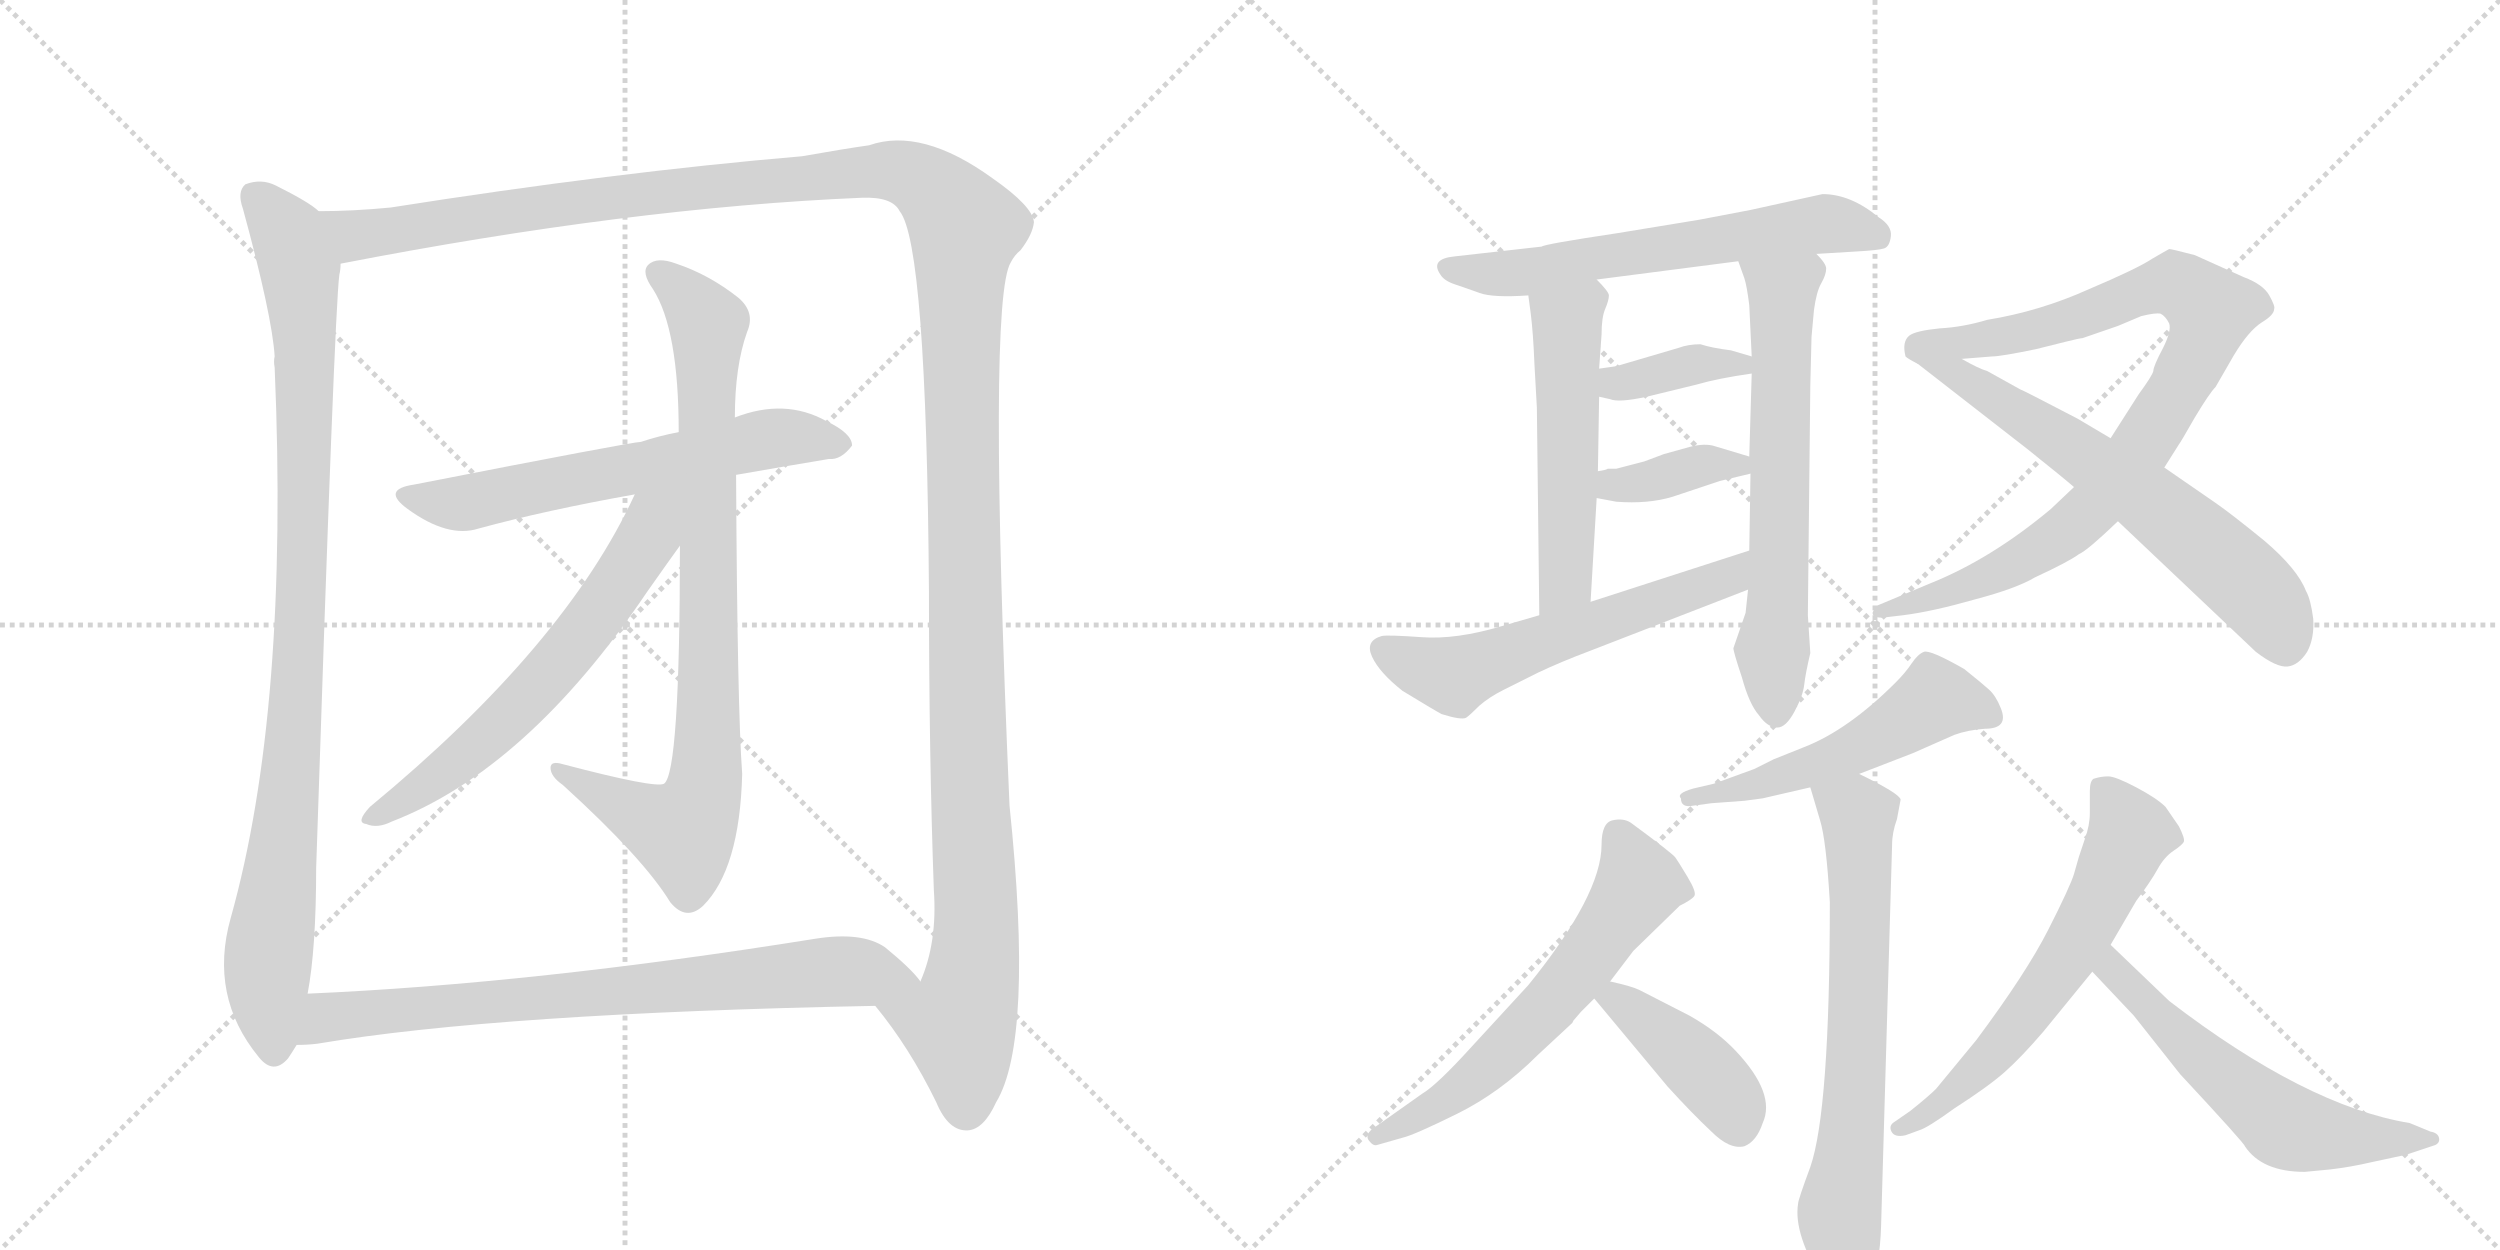 <svg version="1.1" viewBox="0 0 2048 1024" xmlns="http://www.w3.org/2000/svg">
  <g stroke="lightgray" stroke-dasharray="1,1" stroke-width="1" transform="scale(4, 4)">
    <line x1="0" y1="0" x2="256" y2="256"></line>
    <line x1="256" y1="0" x2="0" y2="256"></line>
    <line x1="128" y1="0" x2="128" y2="256"></line>
    <line x1="0" y1="128" x2="256" y2="128"></line>
    <line x1="256" y1="0" x2="512" y2="256"></line>
    <line x1="512" y1="0" x2="256" y2="256"></line>
    <line x1="384" y1="0" x2="384" y2="256"></line>
    <line x1="256" y1="128" x2="512" y2="128"></line>
  </g>
<g transform="scale(1, -1) translate(0, -850)">
   <style type="text/css">
    @keyframes keyframes0 {
      from {
       stroke: black;
       stroke-dashoffset: 969;
       stroke-width: 128;
       }
       76% {
       animation-timing-function: step-end;
       stroke: black;
       stroke-dashoffset: 0;
       stroke-width: 128;
       }
       to {
       stroke: black;
       stroke-width: 1024;
       }
       }
       #make-me-a-hanzi-animation-0 {
         animation: keyframes0 1.039s both;
         animation-delay: 0s;
         animation-timing-function: linear;
       }
    @keyframes keyframes1 {
      from {
       stroke: black;
       stroke-dashoffset: 1529;
       stroke-width: 128;
       }
       83% {
       animation-timing-function: step-end;
       stroke: black;
       stroke-dashoffset: 0;
       stroke-width: 128;
       }
       to {
       stroke: black;
       stroke-width: 1024;
       }
       }
       #make-me-a-hanzi-animation-1 {
         animation: keyframes1 1.494s both;
         animation-delay: 1.039s;
         animation-timing-function: linear;
       }
    @keyframes keyframes2 {
      from {
       stroke: black;
       stroke-dashoffset: 616;
       stroke-width: 128;
       }
       67% {
       animation-timing-function: step-end;
       stroke: black;
       stroke-dashoffset: 0;
       stroke-width: 128;
       }
       to {
       stroke: black;
       stroke-width: 1024;
       }
       }
       #make-me-a-hanzi-animation-2 {
         animation: keyframes2 0.751s both;
         animation-delay: 2.533s;
         animation-timing-function: linear;
       }
    @keyframes keyframes3 {
      from {
       stroke: black;
       stroke-dashoffset: 850;
       stroke-width: 128;
       }
       73% {
       animation-timing-function: step-end;
       stroke: black;
       stroke-dashoffset: 0;
       stroke-width: 128;
       }
       to {
       stroke: black;
       stroke-width: 1024;
       }
       }
       #make-me-a-hanzi-animation-3 {
         animation: keyframes3 0.942s both;
         animation-delay: 3.284s;
         animation-timing-function: linear;
       }
    @keyframes keyframes4 {
      from {
       stroke: black;
       stroke-dashoffset: 622;
       stroke-width: 128;
       }
       67% {
       animation-timing-function: step-end;
       stroke: black;
       stroke-dashoffset: 0;
       stroke-width: 128;
       }
       to {
       stroke: black;
       stroke-width: 1024;
       }
       }
       #make-me-a-hanzi-animation-4 {
         animation: keyframes4 0.756s both;
         animation-delay: 4.226s;
         animation-timing-function: linear;
       }
    @keyframes keyframes5 {
      from {
       stroke: black;
       stroke-dashoffset: 763;
       stroke-width: 128;
       }
       71% {
       animation-timing-function: step-end;
       stroke: black;
       stroke-dashoffset: 0;
       stroke-width: 128;
       }
       to {
       stroke: black;
       stroke-width: 1024;
       }
       }
       #make-me-a-hanzi-animation-5 {
         animation: keyframes5 0.871s both;
         animation-delay: 4.982s;
         animation-timing-function: linear;
       }
    @keyframes keyframes6 {
      from {
       stroke: black;
       stroke-dashoffset: 612;
       stroke-width: 128;
       }
       67% {
       animation-timing-function: step-end;
       stroke: black;
       stroke-dashoffset: 0;
       stroke-width: 128;
       }
       to {
       stroke: black;
       stroke-width: 1024;
       }
       }
       #make-me-a-hanzi-animation-6 {
         animation: keyframes6 0.748s both;
         animation-delay: 5.853s;
         animation-timing-function: linear;
       }
    @keyframes keyframes7 {
      from {
       stroke: black;
       stroke-dashoffset: 522;
       stroke-width: 128;
       }
       63% {
       animation-timing-function: step-end;
       stroke: black;
       stroke-dashoffset: 0;
       stroke-width: 128;
       }
       to {
       stroke: black;
       stroke-width: 1024;
       }
       }
       #make-me-a-hanzi-animation-7 {
         animation: keyframes7 0.675s both;
         animation-delay: 6.601s;
         animation-timing-function: linear;
       }
    @keyframes keyframes8 {
      from {
       stroke: black;
       stroke-dashoffset: 636;
       stroke-width: 128;
       }
       67% {
       animation-timing-function: step-end;
       stroke: black;
       stroke-dashoffset: 0;
       stroke-width: 128;
       }
       to {
       stroke: black;
       stroke-width: 1024;
       }
       }
       #make-me-a-hanzi-animation-8 {
         animation: keyframes8 0.768s both;
         animation-delay: 7.276s;
         animation-timing-function: linear;
       }
    @keyframes keyframes9 {
      from {
       stroke: black;
       stroke-dashoffset: 371;
       stroke-width: 128;
       }
       55% {
       animation-timing-function: step-end;
       stroke: black;
       stroke-dashoffset: 0;
       stroke-width: 128;
       }
       to {
       stroke: black;
       stroke-width: 1024;
       }
       }
       #make-me-a-hanzi-animation-9 {
         animation: keyframes9 0.552s both;
         animation-delay: 8.043s;
         animation-timing-function: linear;
       }
    @keyframes keyframes10 {
      from {
       stroke: black;
       stroke-dashoffset: 372;
       stroke-width: 128;
       }
       55% {
       animation-timing-function: step-end;
       stroke: black;
       stroke-dashoffset: 0;
       stroke-width: 128;
       }
       to {
       stroke: black;
       stroke-width: 1024;
       }
       }
       #make-me-a-hanzi-animation-10 {
         animation: keyframes10 0.553s both;
         animation-delay: 8.595s;
         animation-timing-function: linear;
       }
    @keyframes keyframes11 {
      from {
       stroke: black;
       stroke-dashoffset: 577;
       stroke-width: 128;
       }
       65% {
       animation-timing-function: step-end;
       stroke: black;
       stroke-dashoffset: 0;
       stroke-width: 128;
       }
       to {
       stroke: black;
       stroke-width: 1024;
       }
       }
       #make-me-a-hanzi-animation-11 {
         animation: keyframes11 0.72s both;
         animation-delay: 9.148s;
         animation-timing-function: linear;
       }
    @keyframes keyframes12 {
      from {
       stroke: black;
       stroke-dashoffset: 898;
       stroke-width: 128;
       }
       75% {
       animation-timing-function: step-end;
       stroke: black;
       stroke-dashoffset: 0;
       stroke-width: 128;
       }
       to {
       stroke: black;
       stroke-width: 1024;
       }
       }
       #make-me-a-hanzi-animation-12 {
         animation: keyframes12 0.981s both;
         animation-delay: 9.868s;
         animation-timing-function: linear;
       }
    @keyframes keyframes13 {
      from {
       stroke: black;
       stroke-dashoffset: 637;
       stroke-width: 128;
       }
       67% {
       animation-timing-function: step-end;
       stroke: black;
       stroke-dashoffset: 0;
       stroke-width: 128;
       }
       to {
       stroke: black;
       stroke-width: 1024;
       }
       }
       #make-me-a-hanzi-animation-13 {
         animation: keyframes13 0.768s both;
         animation-delay: 10.848s;
         animation-timing-function: linear;
       }
    @keyframes keyframes14 {
      from {
       stroke: black;
       stroke-dashoffset: 523;
       stroke-width: 128;
       }
       63% {
       animation-timing-function: step-end;
       stroke: black;
       stroke-dashoffset: 0;
       stroke-width: 128;
       }
       to {
       stroke: black;
       stroke-width: 1024;
       }
       }
       #make-me-a-hanzi-animation-14 {
         animation: keyframes14 0.676s both;
         animation-delay: 11.617s;
         animation-timing-function: linear;
       }
    @keyframes keyframes15 {
      from {
       stroke: black;
       stroke-dashoffset: 682;
       stroke-width: 128;
       }
       69% {
       animation-timing-function: step-end;
       stroke: black;
       stroke-dashoffset: 0;
       stroke-width: 128;
       }
       to {
       stroke: black;
       stroke-width: 1024;
       }
       }
       #make-me-a-hanzi-animation-15 {
         animation: keyframes15 0.805s both;
         animation-delay: 12.292s;
         animation-timing-function: linear;
       }
    @keyframes keyframes16 {
      from {
       stroke: black;
       stroke-dashoffset: 601;
       stroke-width: 128;
       }
       66% {
       animation-timing-function: step-end;
       stroke: black;
       stroke-dashoffset: 0;
       stroke-width: 128;
       }
       to {
       stroke: black;
       stroke-width: 1024;
       }
       }
       #make-me-a-hanzi-animation-16 {
         animation: keyframes16 0.739s both;
         animation-delay: 13.097s;
         animation-timing-function: linear;
       }
    @keyframes keyframes17 {
      from {
       stroke: black;
       stroke-dashoffset: 414;
       stroke-width: 128;
       }
       57% {
       animation-timing-function: step-end;
       stroke: black;
       stroke-dashoffset: 0;
       stroke-width: 128;
       }
       to {
       stroke: black;
       stroke-width: 1024;
       }
       }
       #make-me-a-hanzi-animation-17 {
         animation: keyframes17 0.587s both;
         animation-delay: 13.837s;
         animation-timing-function: linear;
       }
    @keyframes keyframes18 {
      from {
       stroke: black;
       stroke-dashoffset: 612;
       stroke-width: 128;
       }
       67% {
       animation-timing-function: step-end;
       stroke: black;
       stroke-dashoffset: 0;
       stroke-width: 128;
       }
       to {
       stroke: black;
       stroke-width: 1024;
       }
       }
       #make-me-a-hanzi-animation-18 {
         animation: keyframes18 0.748s both;
         animation-delay: 14.424s;
         animation-timing-function: linear;
       }
    @keyframes keyframes19 {
      from {
       stroke: black;
       stroke-dashoffset: 579;
       stroke-width: 128;
       }
       65% {
       animation-timing-function: step-end;
       stroke: black;
       stroke-dashoffset: 0;
       stroke-width: 128;
       }
       to {
       stroke: black;
       stroke-width: 1024;
       }
       }
       #make-me-a-hanzi-animation-19 {
         animation: keyframes19 0.721s both;
         animation-delay: 15.172s;
         animation-timing-function: linear;
       }
</style>
<path d="M 261 677 Q 254 684 226 698 Q 214 704 201 699 Q 194 693 199 679 Q 223 591 225 558 Q 224 554 225 549 Q 237 269 189 98 Q 171 34 212 -16 Q 224 -31 236 -17 Q 240 -11 243 -6 L 252 36 Q 259 73 259 139 Q 274 596 278 625 Q 279 629 279 634 C 282 663 282 663 261 677 Z" fill="lightgray"></path> 
<path d="M 717 26 Q 745 -8 767 -53 Q 777 -77 793 -76 Q 806 -75 816 -53 Q 847 -2 827 190 Q 809 604 828 635 Q 831 641 836 645 Q 846 658 847 668 Q 846 681 813 704 Q 755 746 712 731 Q 691 728 657 722 Q 504 709 320 680 Q 289 677 261 677 C 231 676 250 628 279 634 Q 516 680 706 688 Q 731 689 737 677 Q 759 650 761 365 Q 761 233 765 121 Q 768 78 754 46 C 746 17 699 50 717 26 Z" fill="lightgray"></path> 
<path d="M 603 461 Q 643 468 679 474 Q 689 473 698 485 Q 698 495 677 505 Q 643 524 602 508 L 556 496 Q 540 493 525 488 Q 518 488 339 453 Q 312 449 334 433 Q 367 409 392 417 Q 447 432 520 445 L 603 461 Z" fill="lightgray"></path> 
<path d="M 557 403 Q 557 217 544 208 Q 537 204 461 224 Q 451 227 451 221 Q 451 214 461 207 Q 527 147 549 111 Q 562 95 576 108 Q 606 138 608 216 Q 604 270 603 461 L 602 508 Q 602 550 612 578 Q 619 594 605 606 Q 581 625 554 634 Q 538 640 531 633 Q 525 627 535 613 Q 556 580 556 496 L 557 403 Z" fill="lightgray"></path> 
<path d="M 520 445 Q 463 321 303 189 Q 291 176 300 175 Q 309 171 321 177 Q 432 220 530 365 Q 549 392 557 403 C 597 459 542 492 520 445 Z" fill="lightgray"></path> 
<path d="M 243 -6 Q 252 -6 260 -5 Q 408 20 717 26 C 747 27 771 27 754 46 Q 747 56 725 74 Q 706 87 668 81 Q 437 44 252 36 C 222 35 213 -8 243 -6 Z" fill="lightgray"></path> 
<path d="M 1488 642 L 1521 644 Q 1539 645 1543.5 646.5 Q 1548 648 1549 656.5 Q 1550 665 1539 672 Q 1516 691 1493 691 L 1434 678 L 1392 670 L 1325 659 Q 1265 650 1263 648 L 1192 640 Q 1171 638 1180 625 Q 1183 620 1192 617 Q 1201 614 1212 610 Q 1223 606 1252 608 L 1308 621 L 1424 636 L 1488 642 Z" fill="lightgray"></path> 
<path d="M 1252 608 L 1254 593 Q 1256 577 1257 552 L 1259 516 L 1261 346 C 1261 316 1301 327 1303 357 L 1308 442 L 1309 464 L 1310 525 L 1310 548 L 1312 576 Q 1312 590 1315 597 Q 1318 604 1318 608 Q 1318 611 1308 621 C 1288 643 1248 638 1252 608 Z" fill="lightgray"></path> 
<path d="M 1486 596 Q 1488 611 1492 618 Q 1496 625 1496 630 Q 1496 634 1488 642 C 1470 666 1414 664 1424 636 L 1429 622 Q 1431 616 1433 600 L 1435 558 L 1435 544 L 1433 476 L 1434 462 L 1433 399 L 1432 367 L 1430 348 L 1420 319 Q 1420 316 1427 295 Q 1433 273 1441 264 Q 1448 254 1456 254 Q 1463 254 1470 267 Q 1477 280 1478 289 Q 1479 298 1483 315 L 1481 346 L 1483 534 L 1484 574 L 1486 596 Z" fill="lightgray"></path> 
<path d="M 1310 525 L 1319 523 Q 1326 520 1349 525 L 1390 535 Q 1407 540 1435 544 C 1465 548 1464 550 1435 558 L 1418 563 Q 1402 565 1393 568 Q 1383 568 1375 565 L 1324 550 L 1310 548 C 1280 544 1281 532 1310 525 Z" fill="lightgray"></path> 
<path d="M 1308 442 L 1324 439 Q 1350 437 1370 443 L 1409 456 L 1434 462 C 1459 468 1459 468 1433 476 L 1403 485 Q 1394 487 1381 483 Q 1367 479 1363 478 L 1347 472 L 1324 466 L 1317 466 Q 1316 465 1309 464 C 1279 459 1279 448 1308 442 Z" fill="lightgray"></path> 
<path d="M 1261 346 L 1230 337 Q 1193 326 1165 328 Q 1137 330 1132 329 Q 1118 325 1124 312 Q 1130 299 1149 284 Q 1177 267 1181 265 Q 1197 260 1201 262 Q 1204 264 1212 272 Q 1220 279 1232 285 L 1260 299 Q 1279 308 1303 317 L 1432 367 C 1460 378 1462 408 1433 399 L 1303 357 L 1261 346 Z" fill="lightgray"></path> 
<path d="M 1699 451 L 1680 433 Q 1631 392 1581 372 L 1538 354 Q 1535 351 1534 348 Q 1534 344 1542 344 L 1559 346 Q 1583 349 1618 359 Q 1652 368 1667 377 Q 1695 390 1703 396 Q 1710 399 1735 423 L 1773 467 L 1785 486 Q 1786 487 1798 508 Q 1810 528 1815 533 L 1830 559 Q 1842 579 1853 586 Q 1863 592 1863 597 Q 1864 599 1859 608 Q 1854 617 1838 623 L 1798 641 Q 1779 646 1777 646 Q 1775 645 1763 638 Q 1751 630 1711 613 Q 1671 595 1628 588 Q 1608 582 1589 581 Q 1569 579 1564 575 Q 1558 570 1561 558 Q 1563 556 1571 552 C 1572 551 1577 554 1607 556 L 1632 558 Q 1639 558 1668 564 L 1692 570 Q 1704 573 1706 573 L 1735 583 L 1754 591 Q 1766 594 1770 593 Q 1774 591 1777 585 Q 1779 579 1772 565 Q 1764 550 1764 546 Q 1763 542 1752 527 L 1729 491 L 1699 451 Z" fill="lightgray"></path> 
<path d="M 1735 423 L 1848 316 Q 1865 303 1874 304 Q 1883 305 1890 316 Q 1896 327 1895 343 Q 1893 359 1889 366 Q 1882 384 1855 407 Q 1828 429 1815 438 L 1773 467 L 1729 491 L 1702 507 Q 1656 531 1655 531 L 1628 546 Q 1621 548 1607 556 C 1581 570 1547 570 1571 552 L 1661 482 Q 1691 458 1699 451 L 1735 423 Z" fill="lightgray"></path> 
<path d="M 1404 208 L 1387 204 Q 1373 200 1377 196 Q 1377 188 1387 190 L 1402 192 L 1429 194 L 1444 196 L 1483 205 L 1523 216 L 1567 233 L 1601 248 Q 1612 252 1626 253 Q 1646 253 1639 270 Q 1635 280 1629.5 285 Q 1624 290 1609 302 Q 1581 318 1576 316 Q 1571 314 1566 306.5 Q 1561 299 1553 291 Q 1514 252 1478 238 L 1453 228 L 1437 220 L 1404 208 Z" fill="lightgray"></path> 
<path d="M 1483 205 L 1491 178 Q 1496 162 1499 111 Q 1499 -60 1483 -106 Q 1473 -133 1473 -136 Q 1469 -161 1494 -201 Q 1507 -221 1512 -219 Q 1522 -219 1531 -206 Q 1540 -189 1541 -154 L 1550 158 Q 1550 168 1554 179 L 1557 195 Q 1556 200 1523 216 C 1496 229 1474 234 1483 205 Z" fill="lightgray"></path> 
<path d="M 1319 46 L 1338 71 L 1376 108 Q 1386 113 1388 116 Q 1390 119 1382.5 131.5 Q 1375 144 1372.5 147.5 Q 1370 151 1336 176 Q 1330 180 1321 178 Q 1312 176 1312 158 Q 1312 117 1252 43 L 1206 -7 Q 1177 -39 1165 -46 L 1124 -75 Q 1118 -80 1121.5 -84.5 Q 1125 -89 1128 -88 L 1149 -82 Q 1158 -80 1193.5 -62.5 Q 1229 -45 1260 -14 L 1288 12 L 1289 14 L 1295 21 L 1306 32 L 1319 46 Z" fill="lightgray"></path> 
<path d="M 1306 32 L 1366 -40 Q 1386 -62 1402 -77 Q 1417 -92 1429 -89 Q 1439 -85 1444 -70 Q 1455 -46 1422 -11 Q 1407 5 1384 18 L 1343 39 Q 1337 42 1319 46 C 1290 53 1288 53 1306 32 Z" fill="lightgray"></path> 
<path d="M 1729 76 L 1750 112 Q 1762 128 1767.5 138 Q 1773 148 1780.5 153 Q 1788 158 1789 160.5 Q 1790 163 1785 173 L 1774 189 Q 1767 196 1750 205 Q 1733 214 1727 214 Q 1721 214 1715 212 Q 1712 210 1712 202 L 1712 184 Q 1712 174 1708 163 L 1703 148 L 1699 134 Q 1696 124 1678 88.5 Q 1660 53 1619 -2 L 1586 -42 Q 1580 -48 1565 -60 L 1552 -69 Q 1547 -72 1549.5 -77 Q 1552 -82 1561 -80 L 1572 -76 Q 1579 -74 1601 -58 Q 1629 -40 1642.5 -28 Q 1656 -16 1674 5 L 1714 54 L 1729 76 Z" fill="lightgray"></path> 
<path d="M 1888 -110 L 1909 -108 Q 1926 -106 1943 -102 L 1971 -96 L 1995 -88 Q 1999 -86 1998 -82 Q 1997 -78 1991 -77 L 1974 -70 Q 1889 -56 1777 30 L 1729 76 C 1707 97 1693 76 1714 54 L 1748 18 L 1786 -30 Q 1839 -87 1839 -89 Q 1853 -110 1888 -110 Z" fill="lightgray"></path> 
      <clipPath id="make-me-a-hanzi-clip-0">
      <path d="M 261 677 Q 254 684 226 698 Q 214 704 201 699 Q 194 693 199 679 Q 223 591 225 558 Q 224 554 225 549 Q 237 269 189 98 Q 171 34 212 -16 Q 224 -31 236 -17 Q 240 -11 243 -6 L 252 36 Q 259 73 259 139 Q 274 596 278 625 Q 279 629 279 634 C 282 663 282 663 261 677 Z" fill="lightgray"></path>
      </clipPath>
      <path clip-path="url(#make-me-a-hanzi-clip-0)" d="M 209 690 L 234 662 L 246 628 L 250 546 L 241 237 L 219 58 L 224 -10 " fill="none" id="make-me-a-hanzi-animation-0" stroke-dasharray="841 1682" stroke-linecap="round"></path>

      <clipPath id="make-me-a-hanzi-clip-1">
      <path d="M 717 26 Q 745 -8 767 -53 Q 777 -77 793 -76 Q 806 -75 816 -53 Q 847 -2 827 190 Q 809 604 828 635 Q 831 641 836 645 Q 846 658 847 668 Q 846 681 813 704 Q 755 746 712 731 Q 691 728 657 722 Q 504 709 320 680 Q 289 677 261 677 C 231 676 250 628 279 634 Q 516 680 706 688 Q 731 689 737 677 Q 759 650 761 365 Q 761 233 765 121 Q 768 78 754 46 C 746 17 699 50 717 26 Z" fill="lightgray"></path>
      </clipPath>
      <path clip-path="url(#make-me-a-hanzi-clip-1)" d="M 268 672 L 291 657 L 521 691 L 724 711 L 752 704 L 783 676 L 790 661 L 788 433 L 800 111 L 797 57 L 785 11 L 791 -59 " fill="none" id="make-me-a-hanzi-animation-1" stroke-dasharray="1401 2802" stroke-linecap="round"></path>

      <clipPath id="make-me-a-hanzi-clip-2">
      <path d="M 603 461 Q 643 468 679 474 Q 689 473 698 485 Q 698 495 677 505 Q 643 524 602 508 L 556 496 Q 540 493 525 488 Q 518 488 339 453 Q 312 449 334 433 Q 367 409 392 417 Q 447 432 520 445 L 603 461 Z" fill="lightgray"></path>
      </clipPath>
      <path clip-path="url(#make-me-a-hanzi-clip-2)" d="M 334 444 L 375 437 L 629 491 L 688 486 " fill="none" id="make-me-a-hanzi-animation-2" stroke-dasharray="488 976" stroke-linecap="round"></path>

      <clipPath id="make-me-a-hanzi-clip-3">
      <path d="M 557 403 Q 557 217 544 208 Q 537 204 461 224 Q 451 227 451 221 Q 451 214 461 207 Q 527 147 549 111 Q 562 95 576 108 Q 606 138 608 216 Q 604 270 603 461 L 602 508 Q 602 550 612 578 Q 619 594 605 606 Q 581 625 554 634 Q 538 640 531 633 Q 525 627 535 613 Q 556 580 556 496 L 557 403 Z" fill="lightgray"></path>
      </clipPath>
      <path clip-path="url(#make-me-a-hanzi-clip-3)" d="M 539 627 L 564 606 L 580 581 L 578 208 L 560 168 L 457 219 " fill="none" id="make-me-a-hanzi-animation-3" stroke-dasharray="722 1444" stroke-linecap="round"></path>

      <clipPath id="make-me-a-hanzi-clip-4">
      <path d="M 520 445 Q 463 321 303 189 Q 291 176 300 175 Q 309 171 321 177 Q 432 220 530 365 Q 549 392 557 403 C 597 459 542 492 520 445 Z" fill="lightgray"></path>
      </clipPath>
      <path clip-path="url(#make-me-a-hanzi-clip-4)" d="M 551 446 L 506 370 L 442 289 L 377 228 L 306 181 " fill="none" id="make-me-a-hanzi-animation-4" stroke-dasharray="494 988" stroke-linecap="round"></path>

      <clipPath id="make-me-a-hanzi-clip-5">
      <path d="M 243 -6 Q 252 -6 260 -5 Q 408 20 717 26 C 747 27 771 27 754 46 Q 747 56 725 74 Q 706 87 668 81 Q 437 44 252 36 C 222 35 213 -8 243 -6 Z" fill="lightgray"></path>
      </clipPath>
      <path clip-path="url(#make-me-a-hanzi-clip-5)" d="M 247 0 L 268 17 L 302 21 L 680 54 L 746 46 " fill="none" id="make-me-a-hanzi-animation-5" stroke-dasharray="635 1270" stroke-linecap="round"></path>

      <clipPath id="make-me-a-hanzi-clip-6">
      <path d="M 1488 642 L 1521 644 Q 1539 645 1543.5 646.5 Q 1548 648 1549 656.5 Q 1550 665 1539 672 Q 1516 691 1493 691 L 1434 678 L 1392 670 L 1325 659 Q 1265 650 1263 648 L 1192 640 Q 1171 638 1180 625 Q 1183 620 1192 617 Q 1201 614 1212 610 Q 1223 606 1252 608 L 1308 621 L 1424 636 L 1488 642 Z" fill="lightgray"></path>
      </clipPath>
      <path clip-path="url(#make-me-a-hanzi-clip-6)" d="M 1187 631 L 1243 626 L 1496 667 L 1538 656 " fill="none" id="make-me-a-hanzi-animation-6" stroke-dasharray="484 968" stroke-linecap="round"></path>

      <clipPath id="make-me-a-hanzi-clip-7">
      <path d="M 1252 608 L 1254 593 Q 1256 577 1257 552 L 1259 516 L 1261 346 C 1261 316 1301 327 1303 357 L 1308 442 L 1309 464 L 1310 525 L 1310 548 L 1312 576 Q 1312 590 1315 597 Q 1318 604 1318 608 Q 1318 611 1308 621 C 1288 643 1248 638 1252 608 Z" fill="lightgray"></path>
      </clipPath>
      <path clip-path="url(#make-me-a-hanzi-clip-7)" d="M 1307 605 L 1284 584 L 1283 380 L 1266 354 " fill="none" id="make-me-a-hanzi-animation-7" stroke-dasharray="394 788" stroke-linecap="round"></path>

      <clipPath id="make-me-a-hanzi-clip-8">
      <path d="M 1486 596 Q 1488 611 1492 618 Q 1496 625 1496 630 Q 1496 634 1488 642 C 1470 666 1414 664 1424 636 L 1429 622 Q 1431 616 1433 600 L 1435 558 L 1435 544 L 1433 476 L 1434 462 L 1433 399 L 1432 367 L 1430 348 L 1420 319 Q 1420 316 1427 295 Q 1433 273 1441 264 Q 1448 254 1456 254 Q 1463 254 1470 267 Q 1477 280 1478 289 Q 1479 298 1483 315 L 1481 346 L 1483 534 L 1484 574 L 1486 596 Z" fill="lightgray"></path>
      </clipPath>
      <path clip-path="url(#make-me-a-hanzi-clip-8)" d="M 1431 631 L 1460 608 L 1455 265 " fill="none" id="make-me-a-hanzi-animation-8" stroke-dasharray="508 1016" stroke-linecap="round"></path>

      <clipPath id="make-me-a-hanzi-clip-9">
      <path d="M 1310 525 L 1319 523 Q 1326 520 1349 525 L 1390 535 Q 1407 540 1435 544 C 1465 548 1464 550 1435 558 L 1418 563 Q 1402 565 1393 568 Q 1383 568 1375 565 L 1324 550 L 1310 548 C 1280 544 1281 532 1310 525 Z" fill="lightgray"></path>
      </clipPath>
      <path clip-path="url(#make-me-a-hanzi-clip-9)" d="M 1316 531 L 1390 552 L 1428 551 " fill="none" id="make-me-a-hanzi-animation-9" stroke-dasharray="243 486" stroke-linecap="round"></path>

      <clipPath id="make-me-a-hanzi-clip-10">
      <path d="M 1308 442 L 1324 439 Q 1350 437 1370 443 L 1409 456 L 1434 462 C 1459 468 1459 468 1433 476 L 1403 485 Q 1394 487 1381 483 Q 1367 479 1363 478 L 1347 472 L 1324 466 L 1317 466 Q 1316 465 1309 464 C 1279 459 1279 448 1308 442 Z" fill="lightgray"></path>
      </clipPath>
      <path clip-path="url(#make-me-a-hanzi-clip-10)" d="M 1313 447 L 1390 468 L 1426 468 " fill="none" id="make-me-a-hanzi-animation-10" stroke-dasharray="244 488" stroke-linecap="round"></path>

      <clipPath id="make-me-a-hanzi-clip-11">
      <path d="M 1261 346 L 1230 337 Q 1193 326 1165 328 Q 1137 330 1132 329 Q 1118 325 1124 312 Q 1130 299 1149 284 Q 1177 267 1181 265 Q 1197 260 1201 262 Q 1204 264 1212 272 Q 1220 279 1232 285 L 1260 299 Q 1279 308 1303 317 L 1432 367 C 1460 378 1462 408 1433 399 L 1303 357 L 1261 346 Z" fill="lightgray"></path>
      </clipPath>
      <path clip-path="url(#make-me-a-hanzi-clip-11)" d="M 1133 318 L 1191 296 L 1416 378 L 1427 394 " fill="none" id="make-me-a-hanzi-animation-11" stroke-dasharray="449 898" stroke-linecap="round"></path>

      <clipPath id="make-me-a-hanzi-clip-12">
      <path d="M 1699 451 L 1680 433 Q 1631 392 1581 372 L 1538 354 Q 1535 351 1534 348 Q 1534 344 1542 344 L 1559 346 Q 1583 349 1618 359 Q 1652 368 1667 377 Q 1695 390 1703 396 Q 1710 399 1735 423 L 1773 467 L 1785 486 Q 1786 487 1798 508 Q 1810 528 1815 533 L 1830 559 Q 1842 579 1853 586 Q 1863 592 1863 597 Q 1864 599 1859 608 Q 1854 617 1838 623 L 1798 641 Q 1779 646 1777 646 Q 1775 645 1763 638 Q 1751 630 1711 613 Q 1671 595 1628 588 Q 1608 582 1589 581 Q 1569 579 1564 575 Q 1558 570 1561 558 Q 1563 556 1571 552 C 1572 551 1577 554 1607 556 L 1632 558 Q 1639 558 1668 564 L 1692 570 Q 1704 573 1706 573 L 1735 583 L 1754 591 Q 1766 594 1770 593 Q 1774 591 1777 585 Q 1779 579 1772 565 Q 1764 550 1764 546 Q 1763 542 1752 527 L 1729 491 L 1699 451 Z" fill="lightgray"></path>
      </clipPath>
      <path clip-path="url(#make-me-a-hanzi-clip-12)" d="M 1571 564 L 1657 577 L 1770 616 L 1784 617 L 1811 595 L 1803 566 L 1773 512 L 1750 477 L 1695 416 L 1619 374 L 1539 349 " fill="none" id="make-me-a-hanzi-animation-12" stroke-dasharray="770 1540" stroke-linecap="round"></path>

      <clipPath id="make-me-a-hanzi-clip-13">
      <path d="M 1735 423 L 1848 316 Q 1865 303 1874 304 Q 1883 305 1890 316 Q 1896 327 1895 343 Q 1893 359 1889 366 Q 1882 384 1855 407 Q 1828 429 1815 438 L 1773 467 L 1729 491 L 1702 507 Q 1656 531 1655 531 L 1628 546 Q 1621 548 1607 556 C 1581 570 1547 570 1571 552 L 1661 482 Q 1691 458 1699 451 L 1735 423 Z" fill="lightgray"></path>
      </clipPath>
      <path clip-path="url(#make-me-a-hanzi-clip-13)" d="M 1577 549 L 1602 544 L 1628 529 L 1754 445 L 1853 360 L 1872 321 " fill="none" id="make-me-a-hanzi-animation-13" stroke-dasharray="509 1018" stroke-linecap="round"></path>

      <clipPath id="make-me-a-hanzi-clip-14">
      <path d="M 1404 208 L 1387 204 Q 1373 200 1377 196 Q 1377 188 1387 190 L 1402 192 L 1429 194 L 1444 196 L 1483 205 L 1523 216 L 1567 233 L 1601 248 Q 1612 252 1626 253 Q 1646 253 1639 270 Q 1635 280 1629.5 285 Q 1624 290 1609 302 Q 1581 318 1576 316 Q 1571 314 1566 306.5 Q 1561 299 1553 291 Q 1514 252 1478 238 L 1453 228 L 1437 220 L 1404 208 Z" fill="lightgray"></path>
      </clipPath>
      <path clip-path="url(#make-me-a-hanzi-clip-14)" d="M 1630 263 L 1586 278 L 1511 232 L 1435 206 L 1384 197 " fill="none" id="make-me-a-hanzi-animation-14" stroke-dasharray="395 790" stroke-linecap="round"></path>

      <clipPath id="make-me-a-hanzi-clip-15">
      <path d="M 1483 205 L 1491 178 Q 1496 162 1499 111 Q 1499 -60 1483 -106 Q 1473 -133 1473 -136 Q 1469 -161 1494 -201 Q 1507 -221 1512 -219 Q 1522 -219 1531 -206 Q 1540 -189 1541 -154 L 1550 158 Q 1550 168 1554 179 L 1557 195 Q 1556 200 1523 216 C 1496 229 1474 234 1483 205 Z" fill="lightgray"></path>
      </clipPath>
      <path clip-path="url(#make-me-a-hanzi-clip-15)" d="M 1491 200 L 1522 181 L 1523 166 L 1518 -67 L 1507 -141 L 1514 -207 " fill="none" id="make-me-a-hanzi-animation-15" stroke-dasharray="554 1108" stroke-linecap="round"></path>

      <clipPath id="make-me-a-hanzi-clip-16">
      <path d="M 1319 46 L 1338 71 L 1376 108 Q 1386 113 1388 116 Q 1390 119 1382.5 131.5 Q 1375 144 1372.5 147.5 Q 1370 151 1336 176 Q 1330 180 1321 178 Q 1312 176 1312 158 Q 1312 117 1252 43 L 1206 -7 Q 1177 -39 1165 -46 L 1124 -75 Q 1118 -80 1121.5 -84.5 Q 1125 -89 1128 -88 L 1149 -82 Q 1158 -80 1193.5 -62.5 Q 1229 -45 1260 -14 L 1288 12 L 1289 14 L 1295 21 L 1306 32 L 1319 46 Z" fill="lightgray"></path>
      </clipPath>
      <path clip-path="url(#make-me-a-hanzi-clip-16)" d="M 1327 165 L 1343 126 L 1284 43 L 1192 -46 L 1128 -81 " fill="none" id="make-me-a-hanzi-animation-16" stroke-dasharray="473 946" stroke-linecap="round"></path>

      <clipPath id="make-me-a-hanzi-clip-17">
      <path d="M 1306 32 L 1366 -40 Q 1386 -62 1402 -77 Q 1417 -92 1429 -89 Q 1439 -85 1444 -70 Q 1455 -46 1422 -11 Q 1407 5 1384 18 L 1343 39 Q 1337 42 1319 46 C 1290 53 1288 53 1306 32 Z" fill="lightgray"></path>
      </clipPath>
      <path clip-path="url(#make-me-a-hanzi-clip-17)" d="M 1315 30 L 1325 31 L 1342 20 L 1396 -27 L 1415 -49 L 1424 -74 " fill="none" id="make-me-a-hanzi-animation-17" stroke-dasharray="286 572" stroke-linecap="round"></path>

      <clipPath id="make-me-a-hanzi-clip-18">
      <path d="M 1729 76 L 1750 112 Q 1762 128 1767.5 138 Q 1773 148 1780.5 153 Q 1788 158 1789 160.5 Q 1790 163 1785 173 L 1774 189 Q 1767 196 1750 205 Q 1733 214 1727 214 Q 1721 214 1715 212 Q 1712 210 1712 202 L 1712 184 Q 1712 174 1708 163 L 1703 148 L 1699 134 Q 1696 124 1678 88.5 Q 1660 53 1619 -2 L 1586 -42 Q 1580 -48 1565 -60 L 1552 -69 Q 1547 -72 1549.5 -77 Q 1552 -82 1561 -80 L 1572 -76 Q 1579 -74 1601 -58 Q 1629 -40 1642.5 -28 Q 1656 -16 1674 5 L 1714 54 L 1729 76 Z" fill="lightgray"></path>
      </clipPath>
      <path clip-path="url(#make-me-a-hanzi-clip-18)" d="M 1722 204 L 1745 167 L 1711 95 L 1635 -11 L 1589 -55 L 1556 -75 " fill="none" id="make-me-a-hanzi-animation-18" stroke-dasharray="484 968" stroke-linecap="round"></path>

      <clipPath id="make-me-a-hanzi-clip-19">
      <path d="M 1888 -110 L 1909 -108 Q 1926 -106 1943 -102 L 1971 -96 L 1995 -88 Q 1999 -86 1998 -82 Q 1997 -78 1991 -77 L 1974 -70 Q 1889 -56 1777 30 L 1729 76 C 1707 97 1693 76 1714 54 L 1748 18 L 1786 -30 Q 1839 -87 1839 -89 Q 1853 -110 1888 -110 Z" fill="lightgray"></path>
      </clipPath>
      <path clip-path="url(#make-me-a-hanzi-clip-19)" d="M 1730 67 L 1736 49 L 1811 -26 L 1871 -72 L 1911 -81 L 1992 -83 " fill="none" id="make-me-a-hanzi-animation-19" stroke-dasharray="451 902" stroke-linecap="round"></path>

</g>
</svg>
